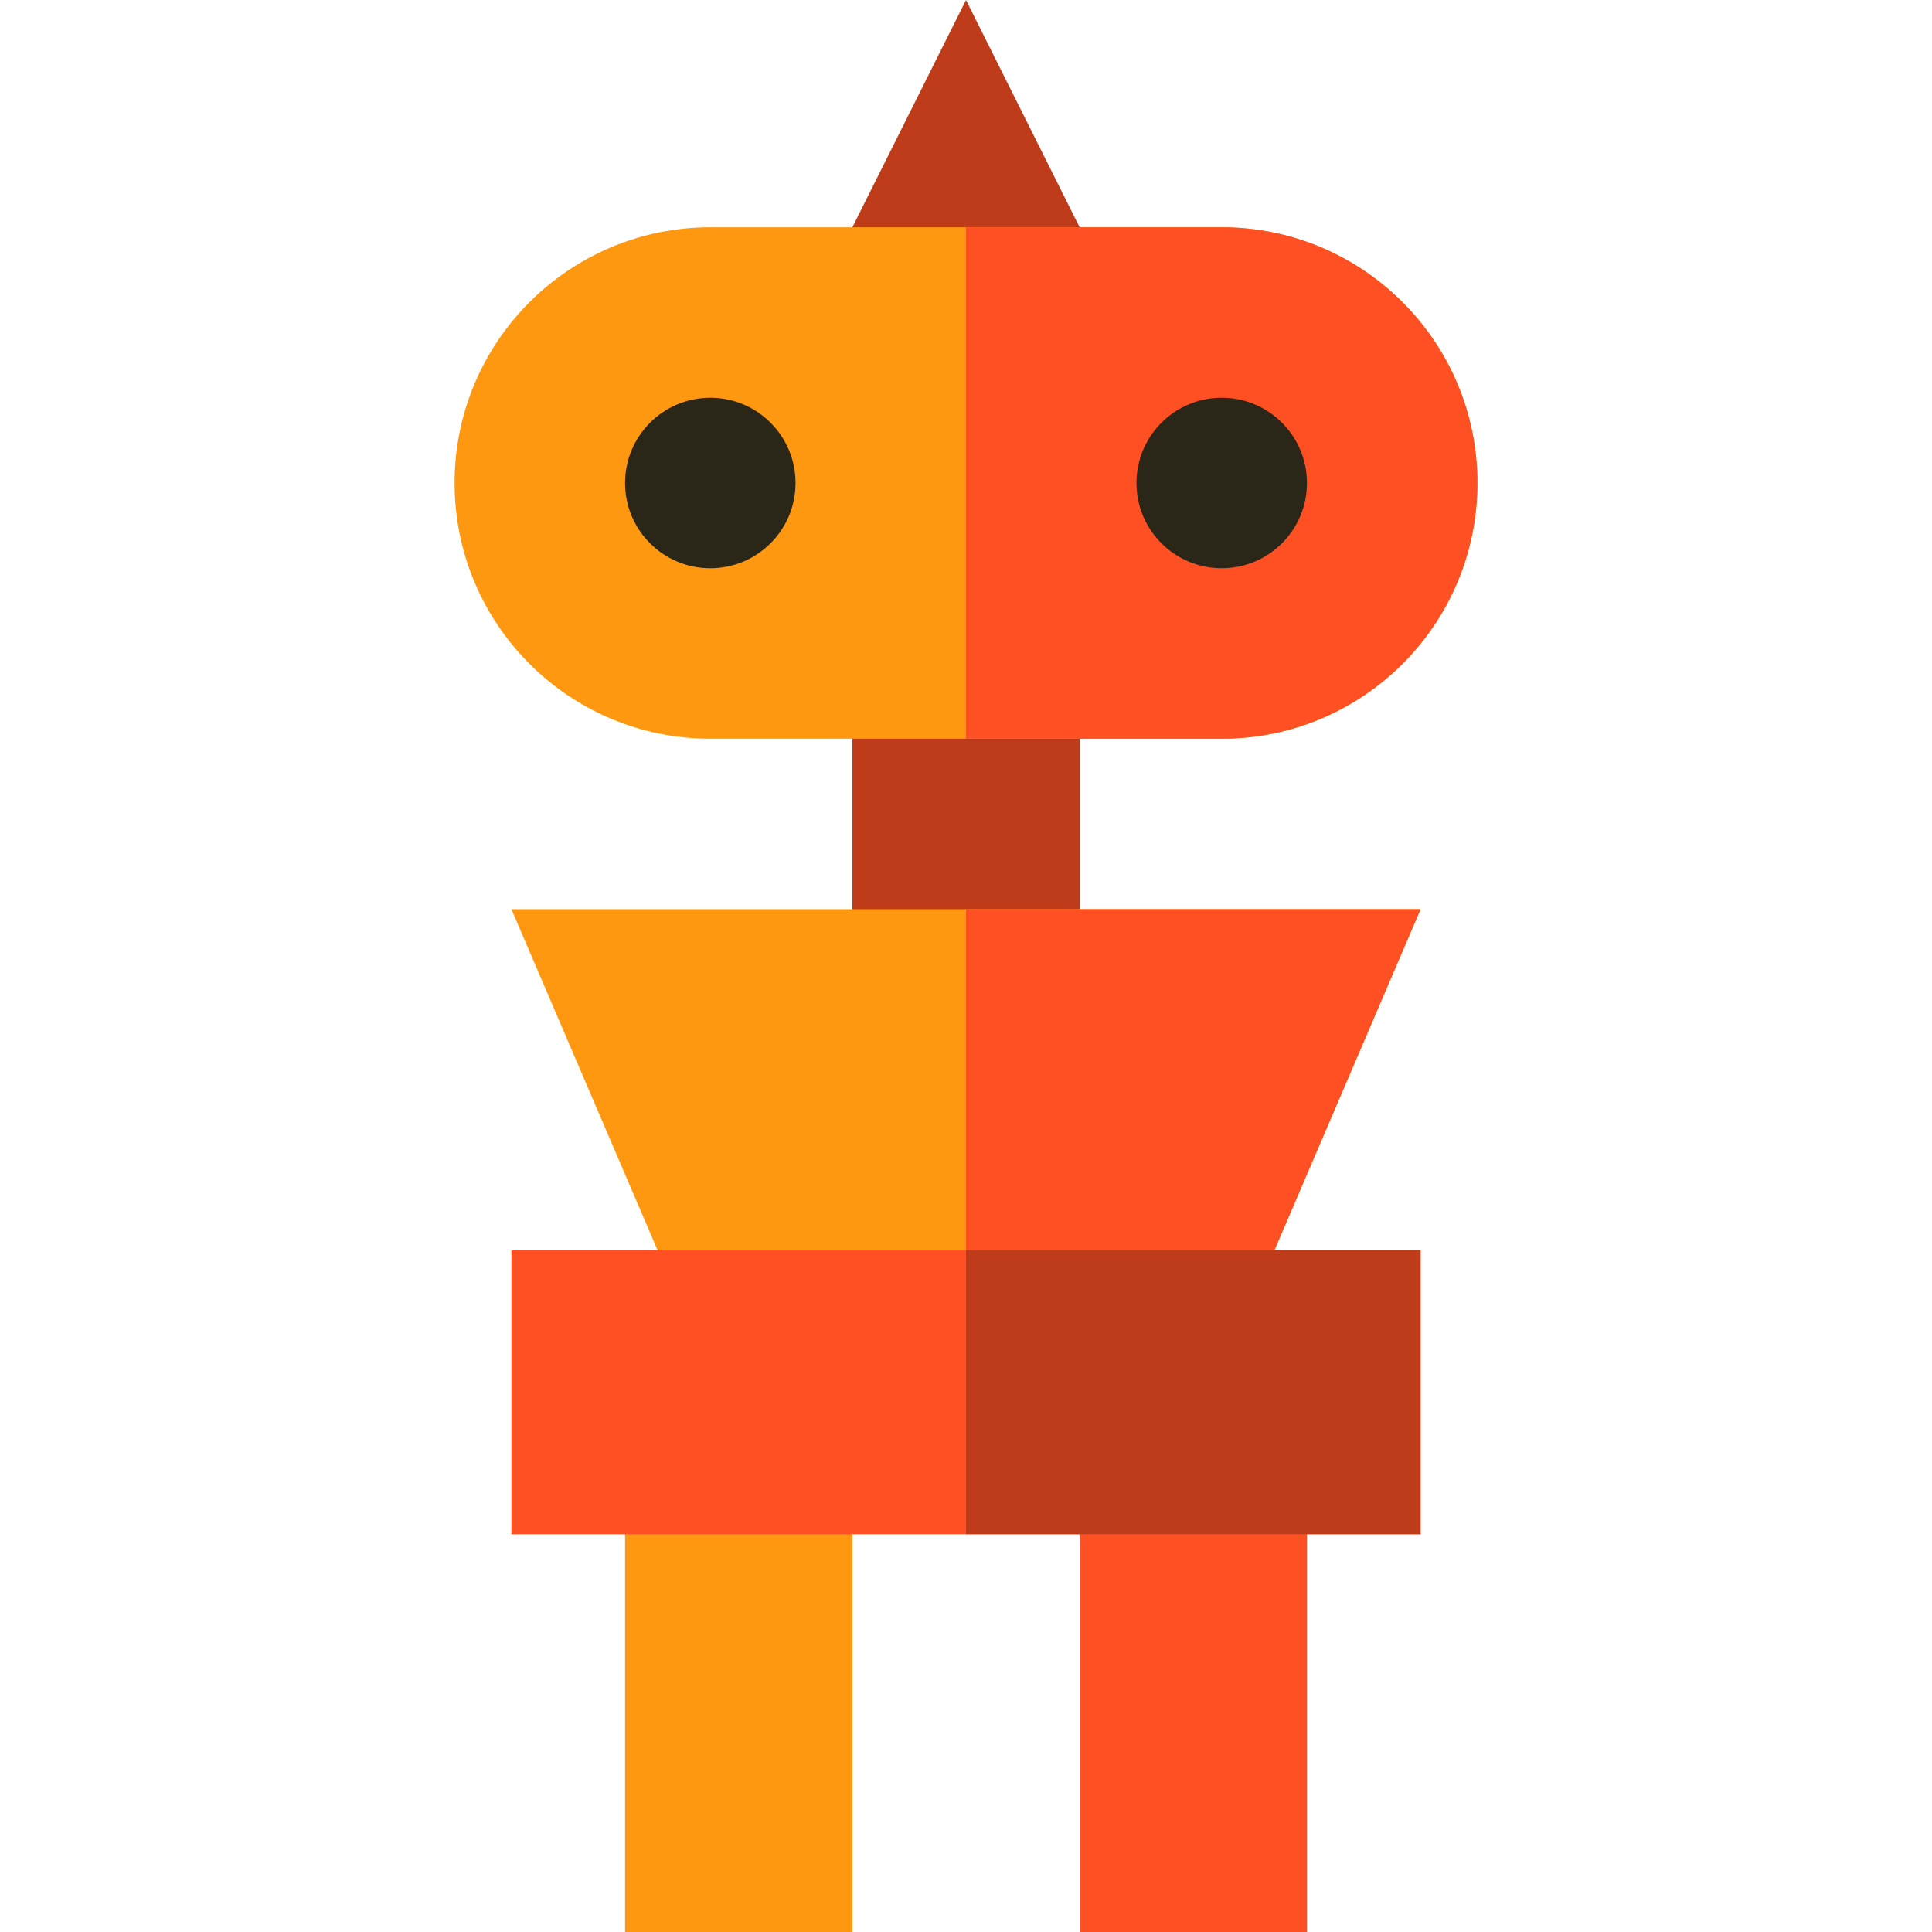 <?xml version="1.0" encoding="iso-8859-1"?>
<!-- Generator: Adobe Illustrator 19.0.0, SVG Export Plug-In . SVG Version: 6.00 Build 0)  -->
<svg version="1.1" id="Layer_1" xmlns="http://www.w3.org/2000/svg" xmlns:xlink="http://www.w3.org/1999/xlink" x="0px" y="0px"
	 viewBox="0 0 512 512" style="enable-background:new 0 0 512 512;" xml:space="preserve">
<g>
	<rect x="225.882" y="180.706" style="fill:#BF3C1A;" width="60.235" height="75.294"/>
	<polygon style="fill:#BF3C1A;" points="286.118,60.235 256,75.294 225.882,60.235 256,0 	"/>
</g>
<path style="fill:#FF9811;" d="M391.529,128c0,37.427-30.337,67.765-67.765,67.765H188.235c-37.427,0-67.765-30.337-67.765-67.765
	l0,0c0-37.427,30.338-67.765,67.765-67.765h135.529C361.192,60.235,391.529,90.573,391.529,128L391.529,128z"/>
<path style="fill:#FF5023;" d="M323.765,60.235H256v135.529h67.765c37.427,0,67.765-30.337,67.765-67.765
	S361.192,60.235,323.765,60.235z"/>
<polygon style="fill:#FF9811;" points="135.529,240.941 180.706,346.353 331.294,346.353 376.471,240.941 "/>
<polygon style="fill:#FF5023;" points="256,240.941 256,346.353 331.294,346.353 376.471,240.941 "/>
<rect x="165.647" y="376.471" style="fill:#FF9811;" width="60.235" height="135.529"/>
<rect x="286.118" y="376.471" style="fill:#FF5023;" width="60.235" height="135.529"/>
<g>
	<circle style="fill:#2A2718;" cx="188.235" cy="128" r="22.588"/>
	<circle style="fill:#2A2718;" cx="323.765" cy="128" r="22.588"/>
</g>
<rect x="135.529" y="331.294" style="fill:#FF5023;" width="240.941" height="75.294"/>
<rect x="256" y="331.294" style="fill:#BF3C1A;" width="120.471" height="75.294"/>
<g>
</g>
<g>
</g>
<g>
</g>
<g>
</g>
<g>
</g>
<g>
</g>
<g>
</g>
<g>
</g>
<g>
</g>
<g>
</g>
<g>
</g>
<g>
</g>
<g>
</g>
<g>
</g>
<g>
</g>
</svg>
